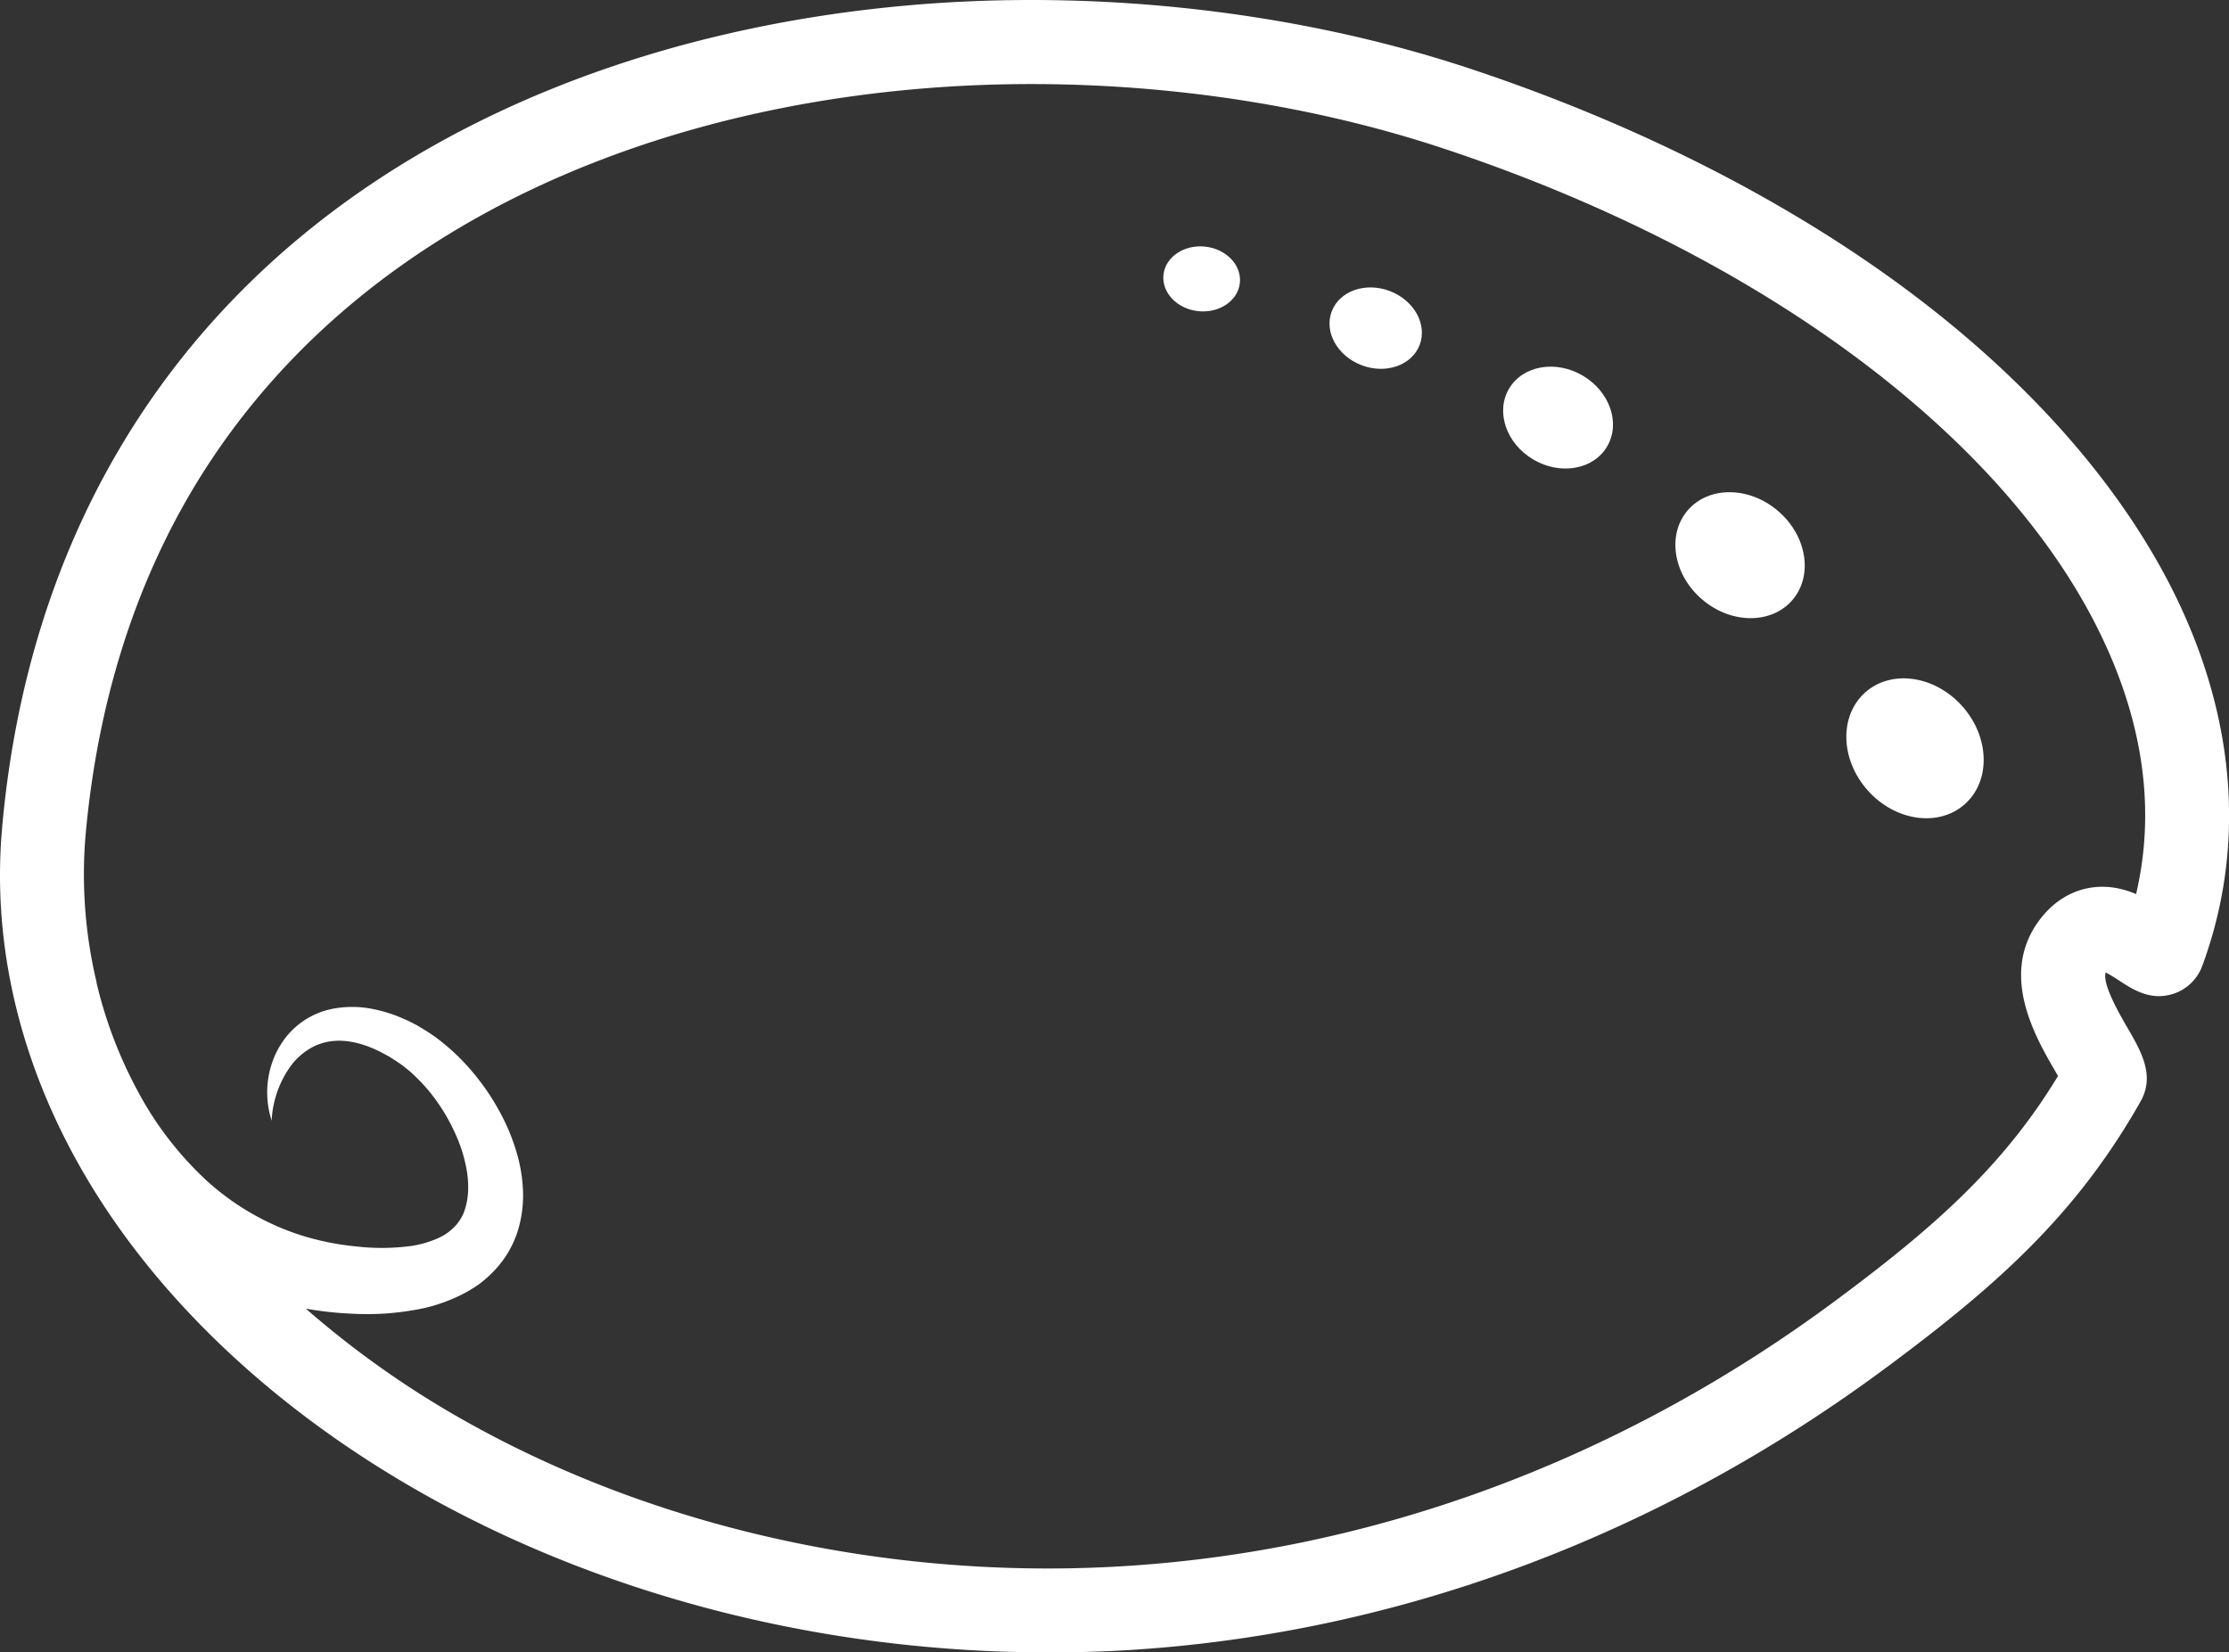 <svg xmlns="http://www.w3.org/2000/svg" viewBox="0 0 583.08 432.28"><rect x="0" y="0" width="583.08" height="432.28" fill="#333333" stroke="none"/><defs><style>.cls-1{fill:#fff;}</style></defs><g id="Layer_2" data-name="Layer 2"><g id="Abs"><g id="_4" data-name="4"><path class="cls-1" d="M274.11,432.28c-57.8,0-115-14.38-162.74-41.13-35.58-19.95-64.65-46.06-84.06-75.52C6.8,284.49-2.46,250.2.56,216.45,7.07,143.53,41.22,84.83,99.31,46.69c38.57-25.32,87-41,140.05-45.44,48.81-4.06,100.3,1.85,145,16.65,43.81,14.51,83.84,34.88,115.76,58.91,31.67,23.83,55.63,51.43,69.31,79.81,15.59,32.33,17.89,65.53,6.68,96a12.06,12.06,0,0,1-7.5,7.34c-6,2-10.71-1.12-14.18-3.38-.94-.61-2.45-1.59-3.6-2.17-1,3,3.84,11.28,5.71,14.51,3.56,6.12,7.24,12.46,3.4,19.24-16.6,29.29-37,47.76-66.71,69.76-60.58,44.92-130.56,70.5-202.38,74Q282.48,432.29,274.11,432.28ZM25.23,257a115.13,115.13,0,0,0,10.67,28.2,88.81,88.81,0,0,0,18,23.52,67.14,67.14,0,0,0,24.95,14.47,70.28,70.28,0,0,0,14.44,2.9,58,58,0,0,0,14.4-.15,27.82,27.82,0,0,0,6.11-1.68,18.47,18.47,0,0,0,2.56-1.26,15.06,15.06,0,0,0,2.06-1.6,11.54,11.54,0,0,0,2.89-4.14,18.11,18.11,0,0,0,1.14-5.65,26.12,26.12,0,0,0-.58-6.6,38,38,0,0,0-2.07-6.81,49.77,49.77,0,0,0-7.5-12.67,48.92,48.92,0,0,0-5.1-5.27c-.93-.75-1.85-1.53-2.83-2.17-.47-.34-1-.68-1.51-1s-1-.67-1.58-.95c-4.25-2.43-8.77-4-13.15-3.87a15.25,15.25,0,0,0-3.23.46,13.74,13.74,0,0,0-3.1,1.18,17.26,17.26,0,0,0-5.41,4.5,26.7,26.7,0,0,0-5.33,14.75,24,24,0,0,1,1-17.35,23.61,23.61,0,0,1,2.43-4.08A20.66,20.66,0,0,1,87,263.91a27.13,27.13,0,0,1,9.92-.06,37.93,37.93,0,0,1,9.07,2.86c.73.3,1.4.66,2.09,1l1,.52,1,.61a46.27,46.27,0,0,1,4,2.6,58.07,58.07,0,0,1,7,6.17,62.12,62.12,0,0,1,10.63,15.14,52.48,52.48,0,0,1,3.47,8.88,40.5,40.5,0,0,1,1.63,9.88,31.68,31.68,0,0,1-1.43,10.72,26.75,26.75,0,0,1-5.82,9.9,31.3,31.3,0,0,1-4.25,3.83,35.39,35.39,0,0,1-4.69,2.8A44.1,44.1,0,0,1,111,342.2a71.38,71.38,0,0,1-18.79,1.48A90.11,90.11,0,0,1,80,342.35,247.11,247.11,0,0,0,122.13,372c44.46,24.92,97.88,38.32,151.94,38.33q7.85,0,15.7-.38c67.45-3.26,133.27-27.34,190.34-69.66,25.83-19.15,43.94-35.2,58.24-58.8-.29-.51-.58-1-.85-1.48-5-8.63-14.34-24.7-4.44-38.71,5-7.11,12.48-10.38,20.44-9a25.55,25.55,0,0,1,5.28,1.59c5.08-21.76,2-44.49-9.19-67.72C524.33,113.75,460,66.13,377.42,38.79,335.5,24.9,287.11,19.35,241.18,23.17c-49.4,4.11-94.28,18.6-129.79,41.91-25,16.42-45.18,37.05-60,61.31-16.13,26.49-25.87,57.45-29,92A121.93,121.93,0,0,0,25.27,257Z"/><g id="Shell"><ellipse class="cls-1" cx="455.19" cy="145.26" rx="15.25" ry="18.03" transform="translate(49.54 397.74) rotate(-49.6)"/><ellipse class="cls-1" cx="500.94" cy="195.75" rx="16.56" ry="19.58" transform="translate(-2.97 383.73) rotate(-41.8)"/><ellipse class="cls-1" cx="407.57" cy="109.24" rx="12.74" ry="14.89" transform="translate(106.64 405.03) rotate(-59.51)"/><ellipse class="cls-1" cx="359.88" cy="85.85" rx="10.38" ry="12.31" transform="translate(151.39 391.49) rotate(-69.12)"/><ellipse class="cls-1" cx="314.32" cy="72.95" rx="8.49" ry="10.05" transform="translate(208.67 377.84) rotate(-83.95)"/></g></g></g></g></svg>